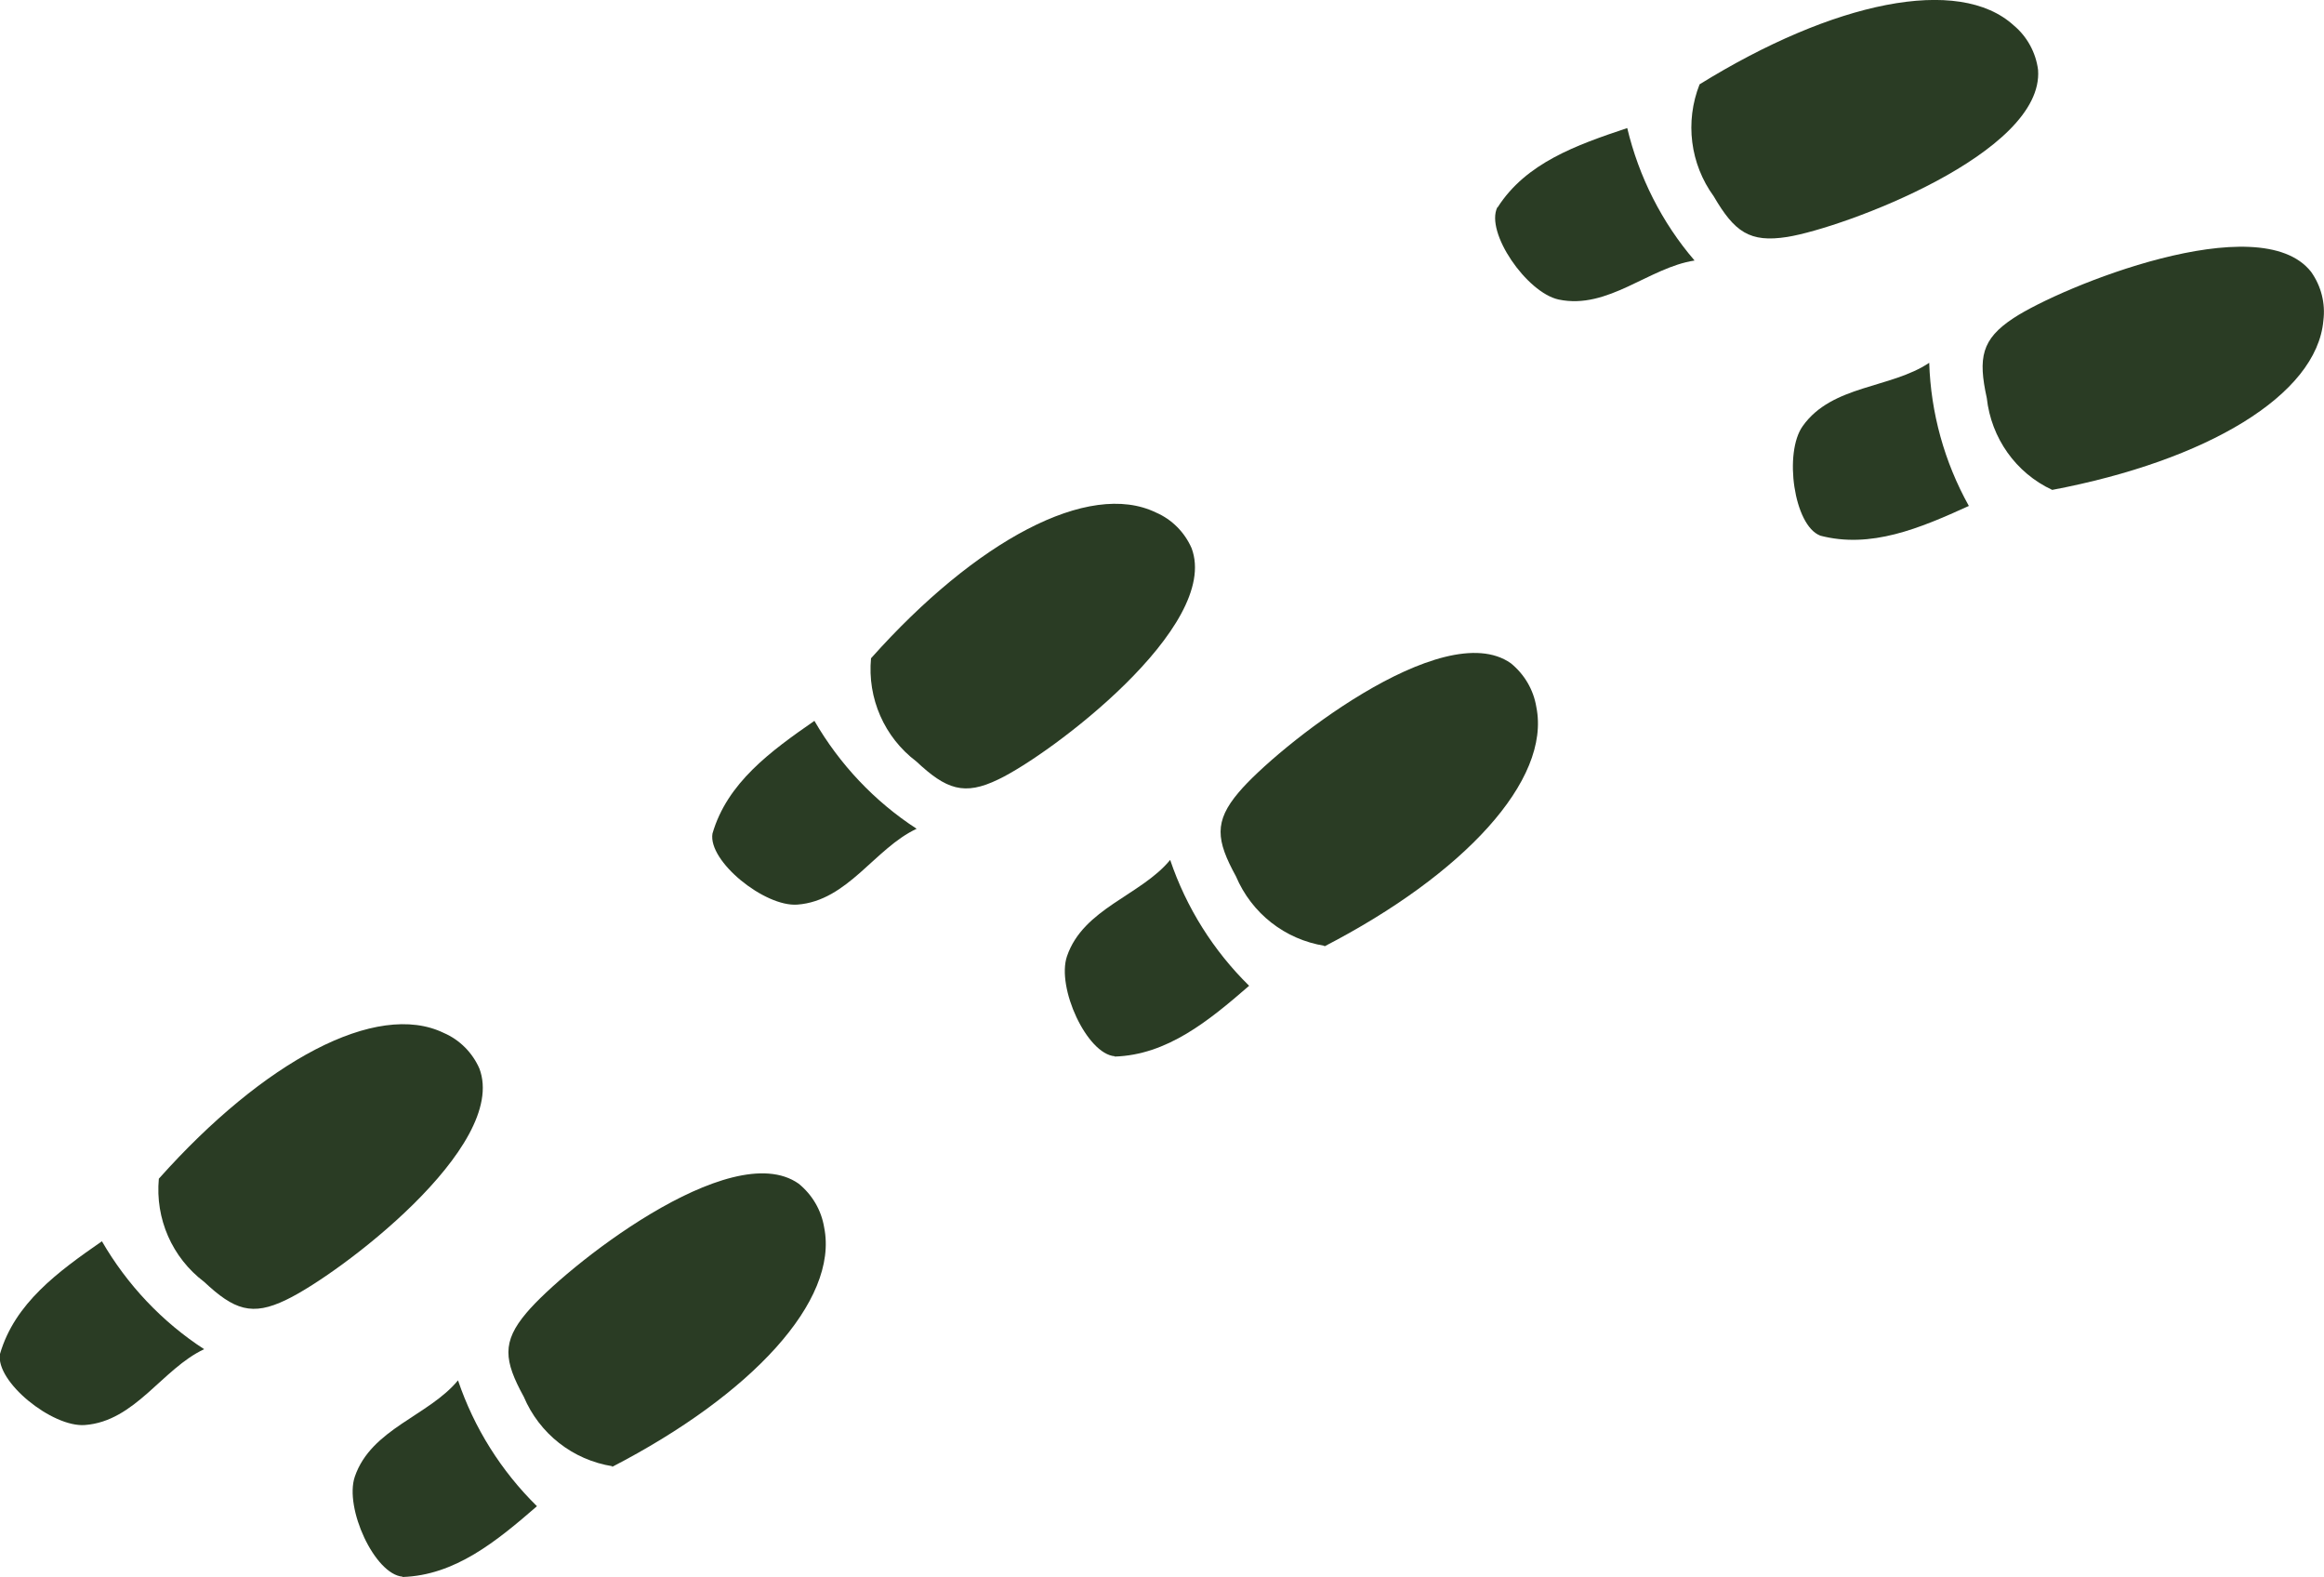 <?xml version="1.0" encoding="UTF-8"?>
<svg id="Layer_2" data-name="Layer 2" xmlns="http://www.w3.org/2000/svg" viewBox="0 0 73.88 50.12">
  <defs>
    <style>
      .cls-1 {
        fill: #2a3c24;
      }
    </style>
  </defs>
  <g id="Layer_14" data-name="Layer 14">
    <g id="Group_142" data-name="Group 142">
      <path id="Path_2956" data-name="Path 2956" class="cls-1" d="m5.06,37.45c3.32-3.72,6.91-5.66,9.05-4.62.51.22.91.63,1.13,1.13.94,2.49-4.5,6.57-6.14,7.35-1.09.53-1.66.32-2.61-.57-1.02-.77-1.56-2.01-1.44-3.28h0Z"/>
      <path id="Path_2957" data-name="Path 2957" class="cls-1" d="m0,43.03c.47-1.61,1.84-2.61,3.24-3.58.8,1.38,1.91,2.56,3.25,3.43-1.33.62-2.19,2.29-3.79,2.41-1.04.08-2.85-1.38-2.7-2.26H0Z"/>
      <path id="Path_2958" data-name="Path 2958" class="cls-1" d="m19.46,46.62c4.43-2.29,7.21-5.28,6.74-7.61-.09-.55-.38-1.04-.81-1.39-2.17-1.53-7.48,2.71-8.65,4.1-.79.93-.72,1.52-.09,2.67.5,1.18,1.56,2.01,2.82,2.21h-.01Z"/>
      <path id="Path_2959" data-name="Path 2959" class="cls-1" d="m12.79,50.12c1.67-.05,2.99-1.13,4.28-2.25-1.14-1.12-2-2.49-2.51-4-.93,1.13-2.76,1.54-3.28,3.06-.34.99.63,3.11,1.52,3.18h0Z"/>
      <path id="Path_2960" data-name="Path 2960" class="cls-1" d="m27.7,20.91c3.32-3.72,6.91-5.66,9.05-4.62.51.22.91.63,1.13,1.13.94,2.49-4.5,6.57-6.14,7.35-1.09.53-1.66.32-2.61-.57-1.02-.77-1.56-2.01-1.44-3.28h0Z"/>
      <path id="Path_2961" data-name="Path 2961" class="cls-1" d="m22.65,26.49c.47-1.61,1.84-2.61,3.24-3.58.8,1.38,1.91,2.56,3.25,3.43-1.33.62-2.19,2.29-3.79,2.41-1.04.08-2.85-1.38-2.7-2.26h0Z"/>
      <path id="Path_2962" data-name="Path 2962" class="cls-1" d="m42.1,30.08c4.43-2.29,7.21-5.28,6.74-7.61-.09-.55-.38-1.04-.81-1.39-2.17-1.53-7.48,2.71-8.65,4.1-.79.93-.72,1.52-.09,2.67.5,1.18,1.56,2.01,2.82,2.21h-.01Z"/>
      <path id="Path_2963" data-name="Path 2963" class="cls-1" d="m35.43,33.58c1.67-.05,2.99-1.13,4.28-2.25-1.14-1.12-2-2.49-2.51-4-.93,1.13-2.76,1.54-3.28,3.06-.34.99.63,3.11,1.52,3.18h0Z"/>
      <path id="Path_2964" data-name="Path 2964" class="cls-1" d="m54.03,2.68C58.28.05,62.27-.79,64.02.81c.42.35.7.86.77,1.41.2,2.65-6.18,5.02-7.97,5.31-1.2.19-1.68-.16-2.34-1.29-.75-1.03-.92-2.37-.45-3.56h0Z"/>
      <path id="Path_2965" data-name="Path 2965" class="cls-1" d="m47.61,6.59c.9-1.41,2.5-1.98,4.12-2.52.37,1.55,1.1,3,2.14,4.21-1.45.22-2.75,1.57-4.32,1.24-1.02-.22-2.34-2.14-1.95-2.93h0Z"/>
      <path id="Path_2966" data-name="Path 2966" class="cls-1" d="m65.24,15.57c4.91-.93,8.41-3.01,8.62-5.38.07-.55-.07-1.1-.39-1.55-1.64-2.09-7.94.47-9.46,1.47-1.02.67-1.13,1.26-.85,2.54.14,1.27.92,2.38,2.08,2.92Z"/>
      <path id="Path_2967" data-name="Path 2967" class="cls-1" d="m57.85,17.02c1.62.43,3.18-.23,4.74-.94-.78-1.4-1.21-2.96-1.26-4.55-1.22.82-3.09.7-4.02,2.01-.61.85-.28,3.16.55,3.48Z"/>
    </g>
  </g>
</svg>